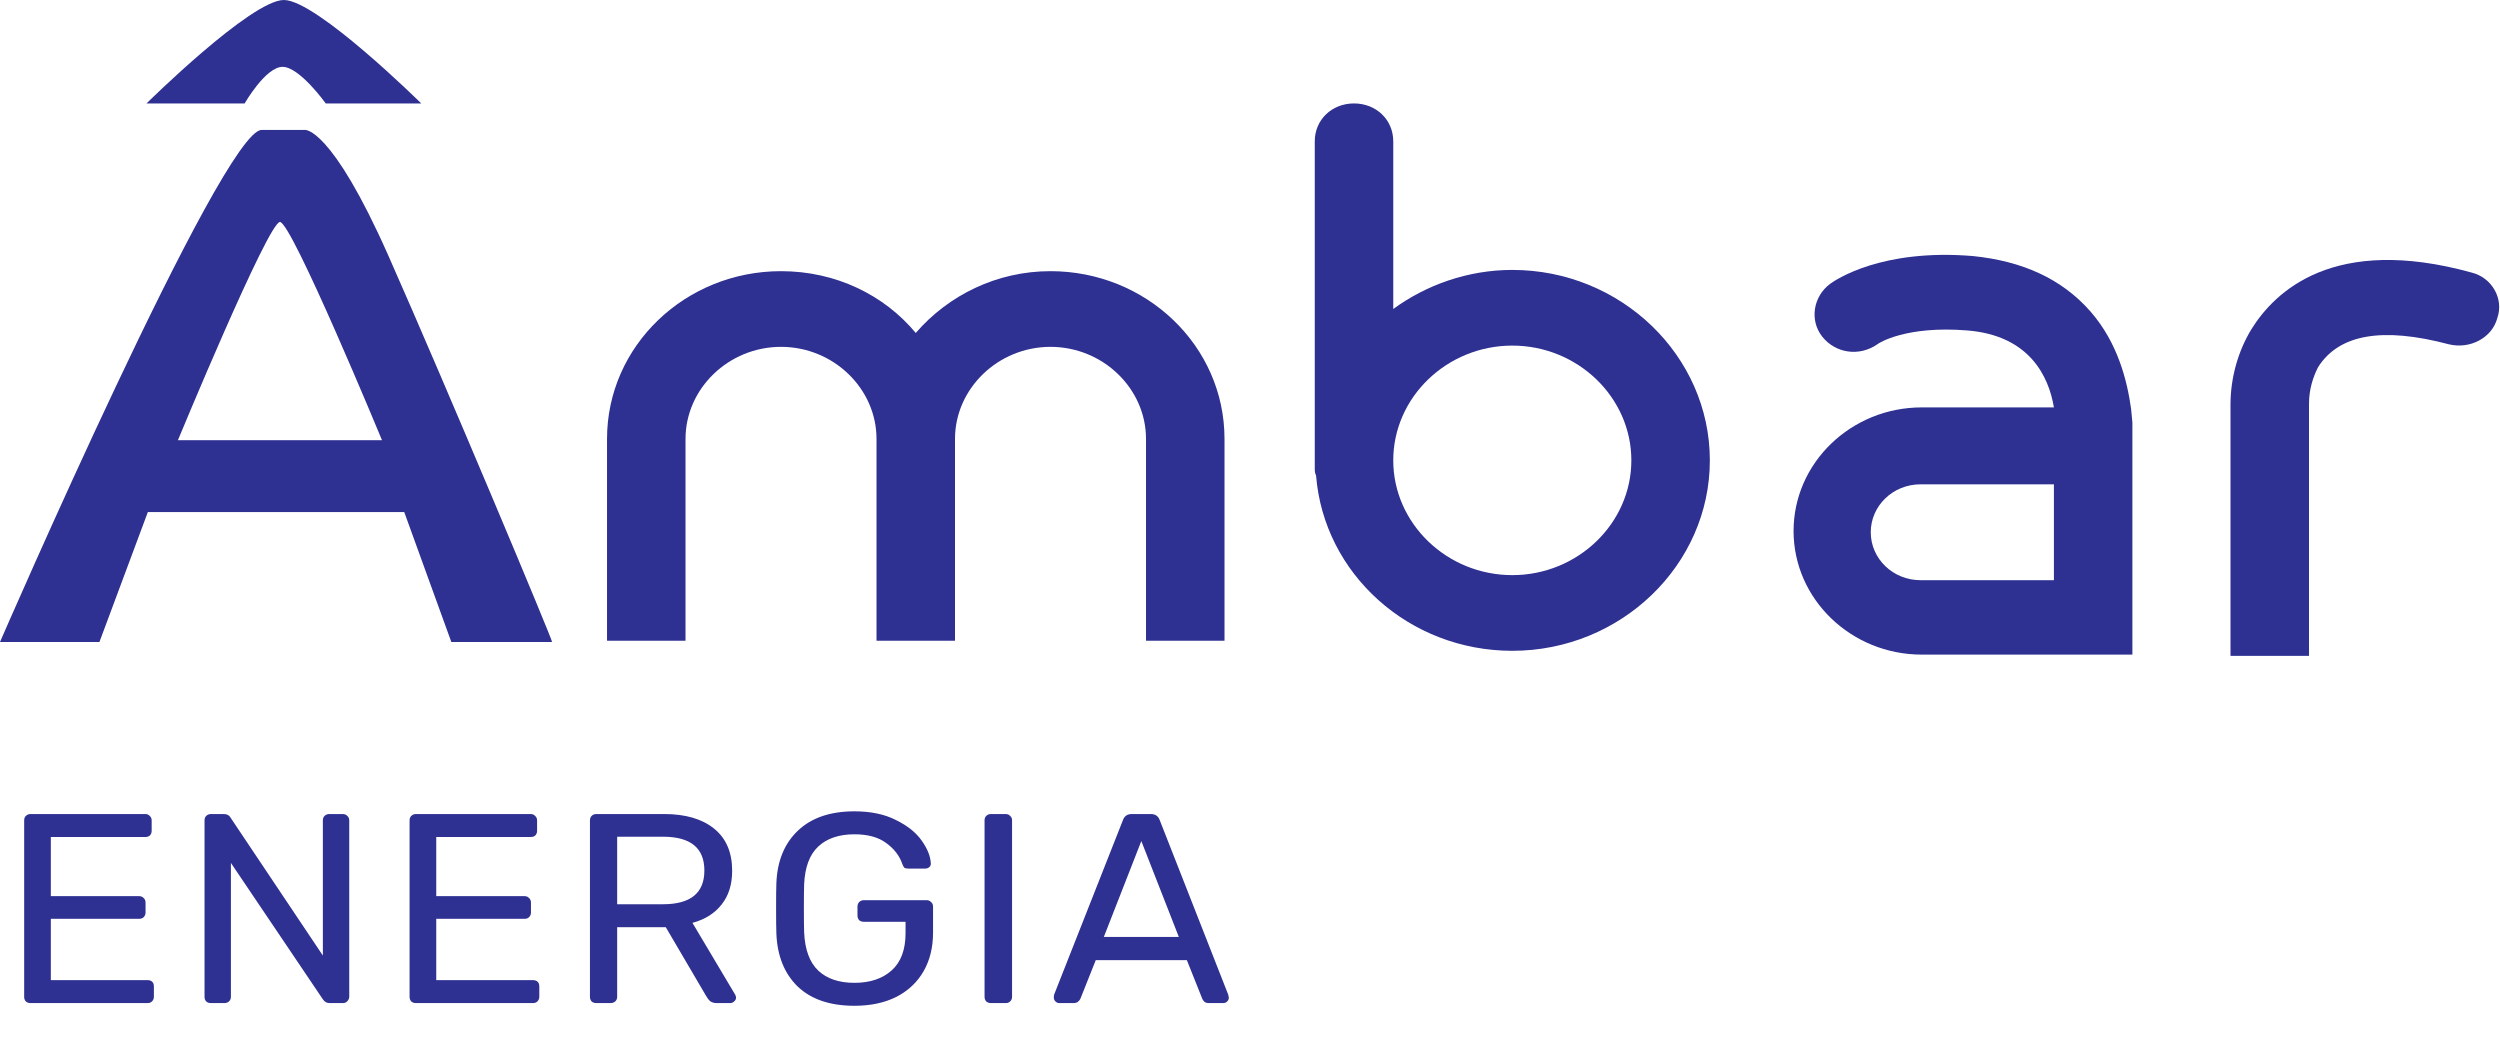 <svg width="96" height="40" viewBox="0 0 96 40" fill="none" xmlns="http://www.w3.org/2000/svg">
<path d="M14.92 9.832C12.71 4.843 11.705 4.989 11.705 4.989H10.047C8.54 4.989 0 24.652 0 24.652H3.818L5.677 19.664H15.523L17.331 24.652H21.199C21.25 24.652 17.13 14.82 14.92 9.832ZM6.832 16.903C6.832 16.903 10.298 8.524 10.75 8.524C11.203 8.524 14.669 16.903 14.669 16.903H6.832Z" fill="#2E3092"/>
<path d="M9.394 3.972C9.394 3.972 10.198 2.567 10.851 2.567C11.504 2.567 12.509 3.972 12.509 3.972H16.176C16.176 3.972 12.157 0 10.901 0C9.645 0 5.626 3.972 5.626 3.972H9.394Z" fill="#2E3092"/>
<path d="M40.339 10.413C38.28 10.413 36.421 11.333 35.165 12.786C33.959 11.333 32.101 10.413 29.991 10.413C26.324 10.413 23.31 13.271 23.31 16.855V24.604H26.324V16.855C26.324 14.917 27.981 13.319 29.991 13.319C32 13.319 33.658 14.917 33.658 16.855V24.604H36.672V16.855C36.672 14.917 38.33 13.319 40.339 13.319C42.349 13.319 44.007 14.917 44.007 16.855V24.604H47.021V16.855C47.021 13.271 44.007 10.413 40.339 10.413Z" fill="#2E3092"/>
<path d="M58.072 10.365C56.364 10.365 54.757 10.946 53.501 11.866V5.425C53.501 4.601 52.848 3.972 51.994 3.972C51.14 3.972 50.487 4.601 50.487 5.425V17.969C50.487 18.066 50.487 18.162 50.537 18.259C50.838 22.037 54.104 24.991 58.072 24.991C62.242 24.991 65.658 21.698 65.658 17.678C65.658 13.658 62.242 10.365 58.072 10.365ZM58.072 22.085C55.56 22.085 53.501 20.1 53.501 17.678C53.501 15.257 55.56 13.271 58.072 13.271C60.584 13.271 62.644 15.257 62.644 17.678C62.644 20.1 60.584 22.085 58.072 22.085Z" fill="#2E3092"/>
<path d="M81.884 16.225L81.833 15.692C81.683 14.627 81.331 13.174 80.276 11.963C79.171 10.704 77.664 10.026 75.755 9.832C72.239 9.541 70.48 10.752 70.279 10.898C69.626 11.382 69.476 12.302 69.978 12.932C70.48 13.561 71.385 13.707 72.088 13.222C72.138 13.174 73.193 12.496 75.554 12.69C77.915 12.883 78.669 14.433 78.87 15.644H73.796C71.083 15.644 68.873 17.775 68.873 20.39C68.873 23.006 71.083 25.137 73.796 25.137H81.884V17.194C81.884 17.049 81.884 16.709 81.884 16.225ZM78.87 22.279H73.746C72.691 22.279 71.837 21.456 71.837 20.439C71.837 19.422 72.691 18.598 73.746 18.598H78.87V22.279Z" fill="#2E3092"/>
<path d="M94.895 10.462C89.62 9.009 87.359 11.188 86.455 12.641C85.953 13.464 85.651 14.482 85.651 15.547V18.695V21.117V25.185H88.666V21.069V18.647V15.499C88.666 14.966 88.816 14.482 89.017 14.094C89.821 12.835 91.479 12.544 94.041 13.222C94.844 13.416 95.698 12.98 95.899 12.205C96.151 11.479 95.698 10.655 94.895 10.462Z" fill="#2E3092"/>
<path d="M1.173 38.519C1.102 38.519 1.042 38.498 0.992 38.456C0.949 38.408 0.928 38.349 0.928 38.28V31.508C0.928 31.432 0.949 31.373 0.992 31.332C1.042 31.283 1.102 31.259 1.173 31.259H5.579C5.65 31.259 5.707 31.283 5.749 31.332C5.799 31.373 5.824 31.432 5.824 31.508V31.902C5.824 31.971 5.803 32.03 5.76 32.078C5.717 32.12 5.657 32.141 5.579 32.141H1.952V34.412H5.344C5.415 34.412 5.472 34.436 5.515 34.484C5.564 34.526 5.589 34.585 5.589 34.661V35.044C5.589 35.114 5.564 35.172 5.515 35.221C5.472 35.262 5.415 35.283 5.344 35.283H1.952V37.637H5.664C5.742 37.637 5.803 37.658 5.845 37.699C5.888 37.741 5.909 37.8 5.909 37.876V38.28C5.909 38.349 5.884 38.408 5.835 38.456C5.792 38.498 5.735 38.519 5.664 38.519H1.173ZM8.099 38.519C8.028 38.519 7.968 38.498 7.918 38.456C7.875 38.408 7.854 38.349 7.854 38.28V31.508C7.854 31.432 7.875 31.373 7.918 31.332C7.968 31.283 8.028 31.259 8.099 31.259H8.59C8.718 31.259 8.807 31.308 8.857 31.404L12.398 36.693V31.508C12.398 31.432 12.419 31.373 12.462 31.332C12.512 31.283 12.572 31.259 12.643 31.259H13.155C13.233 31.259 13.294 31.283 13.337 31.332C13.386 31.373 13.411 31.432 13.411 31.508V38.27C13.411 38.339 13.386 38.397 13.337 38.446C13.294 38.494 13.237 38.519 13.166 38.519H12.654C12.547 38.519 12.462 38.47 12.398 38.373L8.867 33.136V38.28C8.867 38.349 8.842 38.408 8.793 38.456C8.743 38.498 8.682 38.519 8.611 38.519H8.099ZM15.973 38.519C15.902 38.519 15.841 38.498 15.792 38.456C15.749 38.408 15.728 38.349 15.728 38.28V31.508C15.728 31.432 15.749 31.373 15.792 31.332C15.841 31.283 15.902 31.259 15.973 31.259H20.378C20.45 31.259 20.506 31.283 20.549 31.332C20.599 31.373 20.624 31.432 20.624 31.508V31.902C20.624 31.971 20.602 32.03 20.56 32.078C20.517 32.12 20.456 32.141 20.378 32.141H16.752V34.412H20.144C20.215 34.412 20.272 34.436 20.314 34.484C20.364 34.526 20.389 34.585 20.389 34.661V35.044C20.389 35.114 20.364 35.172 20.314 35.221C20.272 35.262 20.215 35.283 20.144 35.283H16.752V37.637H20.464C20.542 37.637 20.602 37.658 20.645 37.699C20.688 37.741 20.709 37.8 20.709 37.876V38.28C20.709 38.349 20.684 38.408 20.634 38.456C20.592 38.498 20.535 38.519 20.464 38.519H15.973ZM22.899 38.519C22.828 38.519 22.767 38.498 22.718 38.456C22.675 38.408 22.654 38.349 22.654 38.28V31.508C22.654 31.432 22.675 31.373 22.718 31.332C22.767 31.283 22.828 31.259 22.899 31.259H25.502C26.319 31.259 26.959 31.446 27.422 31.819C27.884 32.193 28.115 32.732 28.115 33.437C28.115 33.962 27.98 34.395 27.71 34.733C27.447 35.072 27.073 35.307 26.59 35.438L28.232 38.197C28.254 38.239 28.264 38.277 28.264 38.311C28.264 38.366 28.239 38.415 28.19 38.456C28.147 38.498 28.097 38.519 28.04 38.519H27.528C27.422 38.519 27.336 38.494 27.272 38.446C27.215 38.397 27.162 38.328 27.112 38.239L25.566 35.604H23.699V38.28C23.699 38.349 23.674 38.408 23.624 38.456C23.575 38.498 23.514 38.519 23.443 38.519H22.899ZM25.459 34.723C26.518 34.723 27.048 34.291 27.048 33.427C27.048 32.562 26.518 32.13 25.459 32.13H23.699V34.723H25.459ZM32.81 38.622C31.878 38.622 31.153 38.377 30.634 37.886C30.122 37.388 29.848 36.711 29.813 35.853C29.805 35.646 29.802 35.321 29.802 34.879C29.802 34.429 29.805 34.104 29.813 33.904C29.848 33.053 30.125 32.383 30.645 31.892C31.164 31.401 31.885 31.155 32.81 31.155C33.436 31.155 33.965 31.266 34.399 31.487C34.84 31.702 35.171 31.964 35.391 32.276C35.612 32.587 35.729 32.877 35.743 33.147V33.167C35.743 33.223 35.722 33.268 35.679 33.302C35.637 33.337 35.583 33.354 35.519 33.354H34.89C34.819 33.354 34.765 33.344 34.73 33.323C34.701 33.295 34.673 33.243 34.645 33.167C34.538 32.856 34.332 32.59 34.026 32.369C33.727 32.148 33.322 32.037 32.81 32.037C32.22 32.037 31.757 32.193 31.423 32.504C31.089 32.815 30.908 33.299 30.879 33.956C30.872 34.156 30.869 34.464 30.869 34.879C30.869 35.286 30.872 35.594 30.879 35.801C30.908 36.465 31.089 36.956 31.423 37.274C31.757 37.585 32.22 37.741 32.81 37.741C33.407 37.741 33.884 37.582 34.239 37.264C34.595 36.946 34.773 36.469 34.773 35.833V35.397H33.173C33.101 35.397 33.041 35.376 32.991 35.335C32.949 35.286 32.927 35.224 32.927 35.148V34.816C32.927 34.747 32.949 34.688 32.991 34.64C33.041 34.592 33.101 34.567 33.173 34.567H35.583C35.654 34.567 35.711 34.592 35.754 34.64C35.804 34.681 35.829 34.74 35.829 34.816V35.812C35.829 36.379 35.708 36.873 35.466 37.295C35.224 37.717 34.876 38.045 34.421 38.28C33.965 38.508 33.429 38.622 32.81 38.622ZM38.053 38.519C37.982 38.519 37.921 38.498 37.871 38.456C37.829 38.408 37.807 38.349 37.807 38.28V31.498C37.807 31.429 37.829 31.373 37.871 31.332C37.921 31.283 37.982 31.259 38.053 31.259H38.618C38.689 31.259 38.746 31.283 38.789 31.332C38.839 31.373 38.863 31.429 38.863 31.498V38.28C38.863 38.349 38.839 38.408 38.789 38.456C38.746 38.498 38.689 38.519 38.618 38.519H38.053ZM40.68 38.519C40.623 38.519 40.573 38.498 40.531 38.456C40.488 38.415 40.467 38.366 40.467 38.311C40.467 38.256 40.47 38.218 40.477 38.197L43.123 31.487C43.179 31.335 43.293 31.259 43.464 31.259H44.189C44.36 31.259 44.474 31.335 44.531 31.487L47.165 38.197L47.187 38.311C47.187 38.366 47.165 38.415 47.123 38.456C47.08 38.498 47.03 38.519 46.973 38.519H46.429C46.351 38.519 46.291 38.501 46.248 38.467C46.205 38.425 46.177 38.384 46.163 38.342L45.576 36.87H42.077L41.491 38.342C41.476 38.384 41.444 38.425 41.395 38.467C41.352 38.501 41.295 38.519 41.224 38.519H40.68ZM45.267 35.978L43.827 32.296L42.387 35.978H45.267Z" fill="#2E3092"/>
</svg>
